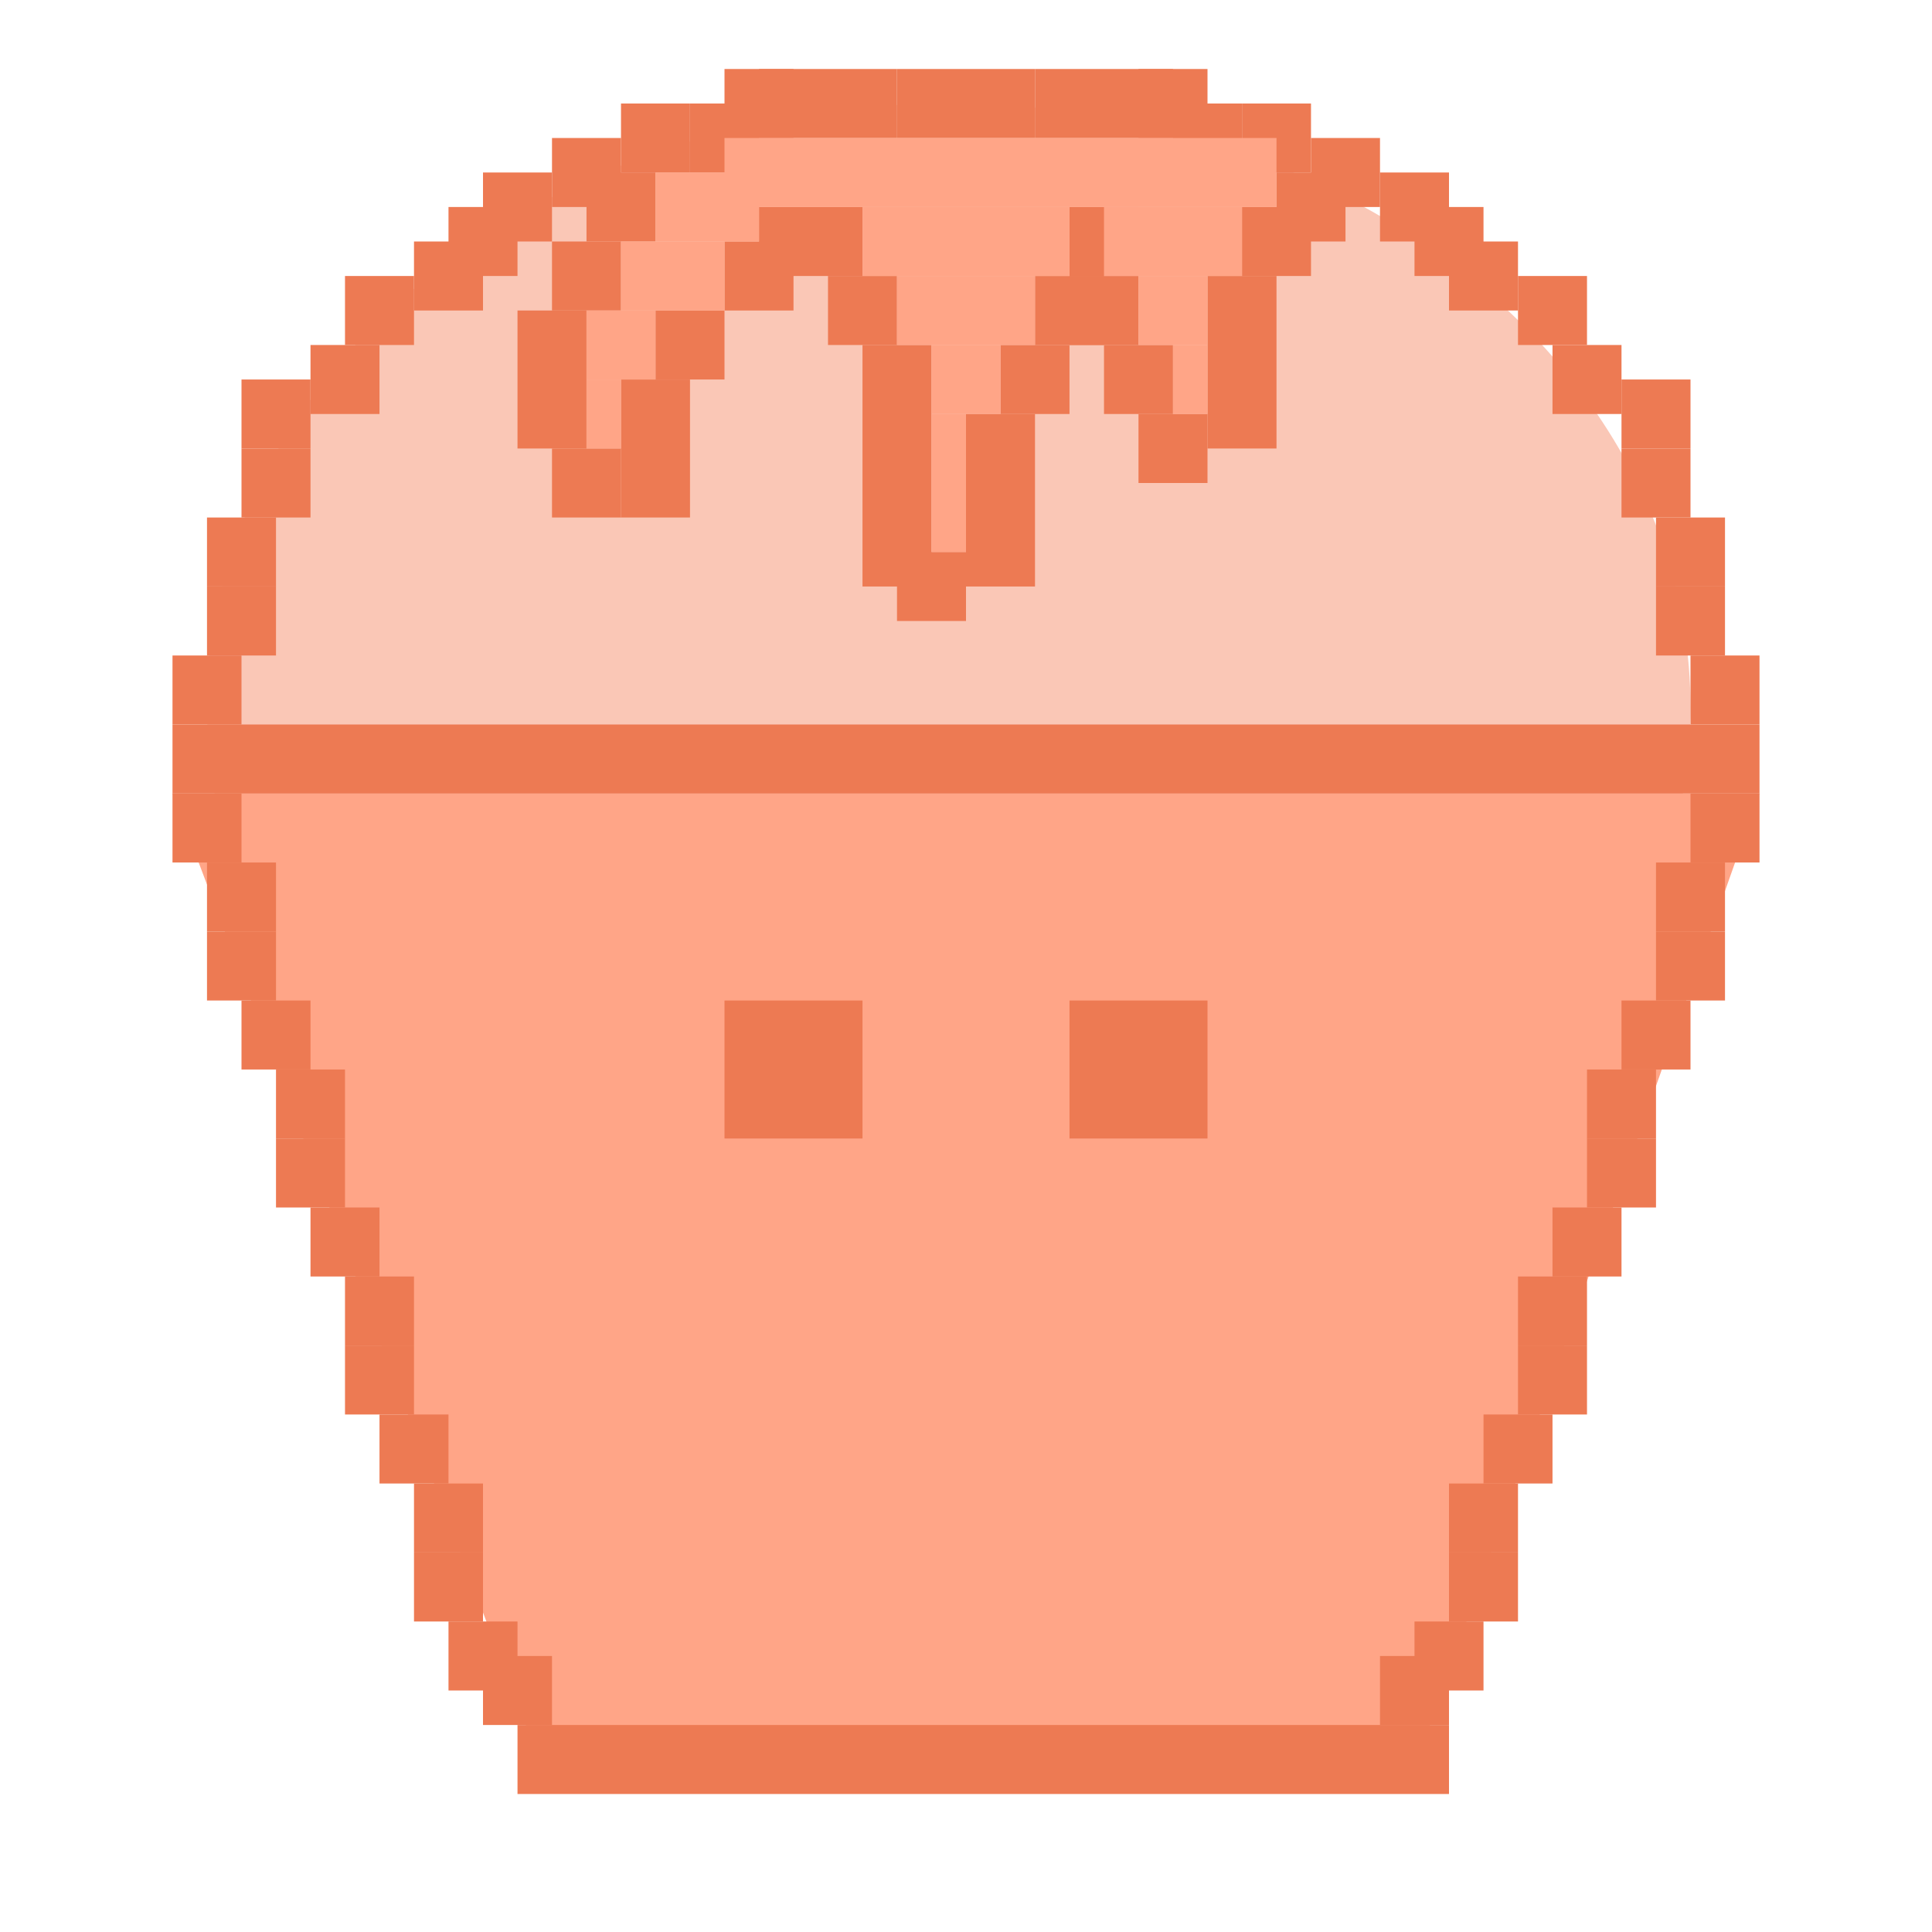<svg width="56" height="56" viewBox="0 0 56 56" fill="none" xmlns="http://www.w3.org/2000/svg">
<ellipse cx="27.5" cy="20.5" rx="21.5" ry="17.5" fill="#FAC7B6"/>
<path d="M5 23H51L41.092 51H15.615L5 23Z" fill="#FFA587"/>
<rect x="5" y="21" width="46" height="2" fill="#ED7A53"/>
<rect x="49" y="23" width="2" height="2" fill="#ED7A53"/>
<rect x="48" y="25" width="2" height="2" fill="#ED7A53"/>
<rect x="48" y="27" width="2" height="2" fill="#ED7A53"/>
<rect x="40" y="48" width="2" height="2" fill="#ED7A53"/>
<rect x="41" y="47" width="2" height="2" fill="#ED7A53"/>
<rect x="42" y="45" width="2" height="2" fill="#ED7A53"/>
<rect x="42" y="43" width="2" height="2" fill="#ED7A53"/>
<rect x="43" y="41" width="2" height="2" fill="#ED7A53"/>
<rect x="44" y="39" width="2" height="2" fill="#ED7A53"/>
<rect x="44" y="37" width="2" height="2" fill="#ED7A53"/>
<rect x="45" y="35" width="2" height="2" fill="#ED7A53"/>
<rect x="46" y="33" width="2" height="2" fill="#ED7A53"/>
<rect x="46" y="31" width="2" height="2" fill="#ED7A53"/>
<rect x="47" y="29" width="2" height="2" fill="#ED7A53"/>
<rect width="2" height="2" transform="matrix(-1 0 0 1 7 23)" fill="#ED7A53"/>
<rect width="2" height="2" transform="matrix(-1 0 0 1 8 25)" fill="#ED7A53"/>
<rect width="2" height="2" transform="matrix(-1 0 0 1 8 27)" fill="#ED7A53"/>
<rect width="2" height="2" transform="matrix(-1 0 0 1 16 48)" fill="#ED7A53"/>
<rect width="2" height="2" transform="matrix(-1 0 0 1 15 47)" fill="#ED7A53"/>
<rect width="2" height="2" transform="matrix(-1 0 0 1 14 45)" fill="#ED7A53"/>
<rect width="2" height="2" transform="matrix(-1 0 0 1 14 43)" fill="#ED7A53"/>
<rect width="2" height="2" transform="matrix(-1 0 0 1 13 41)" fill="#ED7A53"/>
<rect width="2" height="2" transform="matrix(-1 0 0 1 12 39)" fill="#ED7A53"/>
<rect width="2" height="2" transform="matrix(-1 0 0 1 12 37)" fill="#ED7A53"/>
<rect width="2" height="2" transform="matrix(-1 0 0 1 11 35)" fill="#ED7A53"/>
<rect width="2" height="2" transform="matrix(-1 0 0 1 10 33)" fill="#ED7A53"/>
<rect width="2" height="2" transform="matrix(-1 0 0 1 10 31)" fill="#ED7A53"/>
<rect width="2" height="2" transform="matrix(-1 0 0 1 9 29)" fill="#ED7A53"/>
<rect width="2" height="2" transform="matrix(-1 0 0 1 28 2)" fill="#ED7A53"/>
<rect width="2" height="2" transform="matrix(-1 0 0 1 7 19)" fill="#ED7A53"/>
<rect width="2" height="2" transform="matrix(-1 0 0 1 8 17)" fill="#ED7A53"/>
<rect width="2" height="2" transform="matrix(-1 0 0 1 8 15)" fill="#ED7A53"/>
<rect width="2" height="2" transform="matrix(-1 0 0 1 9 13)" fill="#ED7A53"/>
<rect width="2" height="2" transform="matrix(-1 0 0 1 9 11)" fill="#ED7A53"/>
<rect width="2" height="2" transform="matrix(-1 0 0 1 11 10)" fill="#ED7A53"/>
<rect width="2" height="2" transform="matrix(-1 0 0 1 12 8)" fill="#ED7A53"/>
<rect width="2" height="4" transform="matrix(-1 0 0 1 20 11)" fill="#ED7A53"/>
<rect width="2" height="2" transform="matrix(-1 0 0 1 21 9)" fill="#ED7A53"/>
<rect width="2" height="2" transform="matrix(-1 0 0 1 18 13)" fill="#ED7A53"/>
<rect width="2" height="4" transform="matrix(-1 0 0 1 17 9)" fill="#ED7A53"/>
<rect width="2" height="2" transform="matrix(-1 0 0 1 28 16)" fill="#ED7A53"/>
<rect width="2" height="5" transform="matrix(-1 0 0 1 30 12)" fill="#ED7A53"/>
<rect width="2" height="2" transform="matrix(-1 0 0 1 26 8)" fill="#ED7A53"/>
<rect width="2" height="2" transform="matrix(-1 0 0 1 31 10)" fill="#ED7A53"/>
<rect width="2" height="2" transform="matrix(-1 0 0 1 39 5)" fill="#ED7A53"/>
<rect width="2" height="2" transform="matrix(-1 0 0 1 38 6)" fill="#ED7A53"/>
<rect width="2" height="5" transform="matrix(-1 0 0 1 37 8)" fill="#ED7A53"/>
<rect width="2" height="2" transform="matrix(-1 0 0 1 32 8)" fill="#ED7A53"/>
<rect width="2" height="2" transform="matrix(-1 0 0 1 35 12)" fill="#ED7A53"/>
<rect width="2" height="2" transform="matrix(-1 0 0 1 34 10)" fill="#ED7A53"/>
<rect width="2" height="2" transform="matrix(-1 0 0 1 33 8)" fill="#ED7A53"/>
<rect width="2" height="2" transform="matrix(-1 0 0 1 33 6)" fill="#ED7A53"/>
<rect x="25" y="10" width="2" height="7" fill="#ED7A53"/>
<rect width="2" height="2" transform="matrix(-1 0 0 1 23 7)" fill="#ED7A53"/>
<rect width="2" height="2" transform="matrix(-1 0 0 1 18 7)" fill="#ED7A53"/>
<rect width="2" height="2" transform="matrix(-1 0 0 1 19 5)" fill="#ED7A53"/>
<rect width="3" height="2" transform="matrix(-1 0 0 1 25 6)" fill="#ED7A53"/>
<rect width="2" height="2" transform="matrix(-1 0 0 1 14 7)" fill="#ED7A53"/>
<rect width="2" height="2" transform="matrix(-1 0 0 1 15 6)" fill="#ED7A53"/>
<rect width="2" height="2" transform="matrix(-1 0 0 1 16 5)" fill="#ED7A53"/>
<rect width="2" height="2" transform="matrix(-1 0 0 1 18 4)" fill="#ED7A53"/>
<rect width="2" height="2" transform="matrix(-1 0 0 1 20 3)" fill="#ED7A53"/>
<rect width="2" height="2" transform="matrix(-1 0 0 1 22 3)" fill="#ED7A53"/>
<rect width="2" height="2" transform="matrix(-1 0 0 1 23 2)" fill="#ED7A53"/>
<rect width="4" height="2" transform="matrix(-1 0 0 1 26 2)" fill="#ED7A53"/>
<rect x="28" y="2" width="2" height="2" fill="#ED7A53"/>
<rect x="49" y="19" width="2" height="2" fill="#ED7A53"/>
<rect x="48" y="17" width="2" height="2" fill="#ED7A53"/>
<rect x="48" y="15" width="2" height="2" fill="#ED7A53"/>
<rect x="47" y="13" width="2" height="2" fill="#ED7A53"/>
<rect x="47" y="11" width="2" height="2" fill="#ED7A53"/>
<rect x="45" y="10" width="2" height="2" fill="#ED7A53"/>
<rect x="44" y="8" width="2" height="2" fill="#ED7A53"/>
<rect x="42" y="7" width="2" height="2" fill="#ED7A53"/>
<rect x="41" y="6" width="2" height="2" fill="#ED7A53"/>
<rect x="32" y="6" width="4" height="2" fill="#FFA587"/>
<rect x="33" y="8" width="2" height="2" fill="#FFA587"/>
<rect x="27" y="14" width="1" height="2" fill="#FFA587"/>
<rect x="27" y="10" width="2" height="2" fill="#FFA587"/>
<rect x="26" y="8" width="4" height="2" fill="#FFA587"/>
<rect x="25" y="6" width="6" height="2" fill="#FFA587"/>
<rect x="27" y="12" width="1" height="2" fill="#FFA587"/>
<rect x="19" y="5" width="3" height="2" fill="#FFA587"/>
<rect x="17" y="11" width="1" height="2" fill="#FFA587"/>
<rect x="17" y="9" width="2" height="2" fill="#FFA587"/>
<rect x="18" y="7" width="3" height="2" fill="#FFA587"/>
<rect x="34" y="10" width="1" height="2" fill="#FFA587"/>
<rect x="40" y="5" width="2" height="2" fill="#ED7A53"/>
<rect x="38" y="4" width="2" height="2" fill="#ED7A53"/>
<rect x="36" y="3" width="2" height="2" fill="#ED7A53"/>
<rect x="34" y="3" width="2" height="2" fill="#ED7A53"/>
<rect x="33" y="2" width="2" height="2" fill="#ED7A53"/>
<rect x="30" y="2" width="4" height="2" fill="#ED7A53"/>
<rect x="21" y="4" width="16" height="2" fill="#FFA587"/>
<rect x="15" y="50" width="27" height="2" fill="#ED7A53"/>
<rect x="21" y="29" width="4" height="4" fill="#ED7A53"/>
<rect x="31" y="29" width="4" height="4" fill="#ED7A53"/>
</svg>
